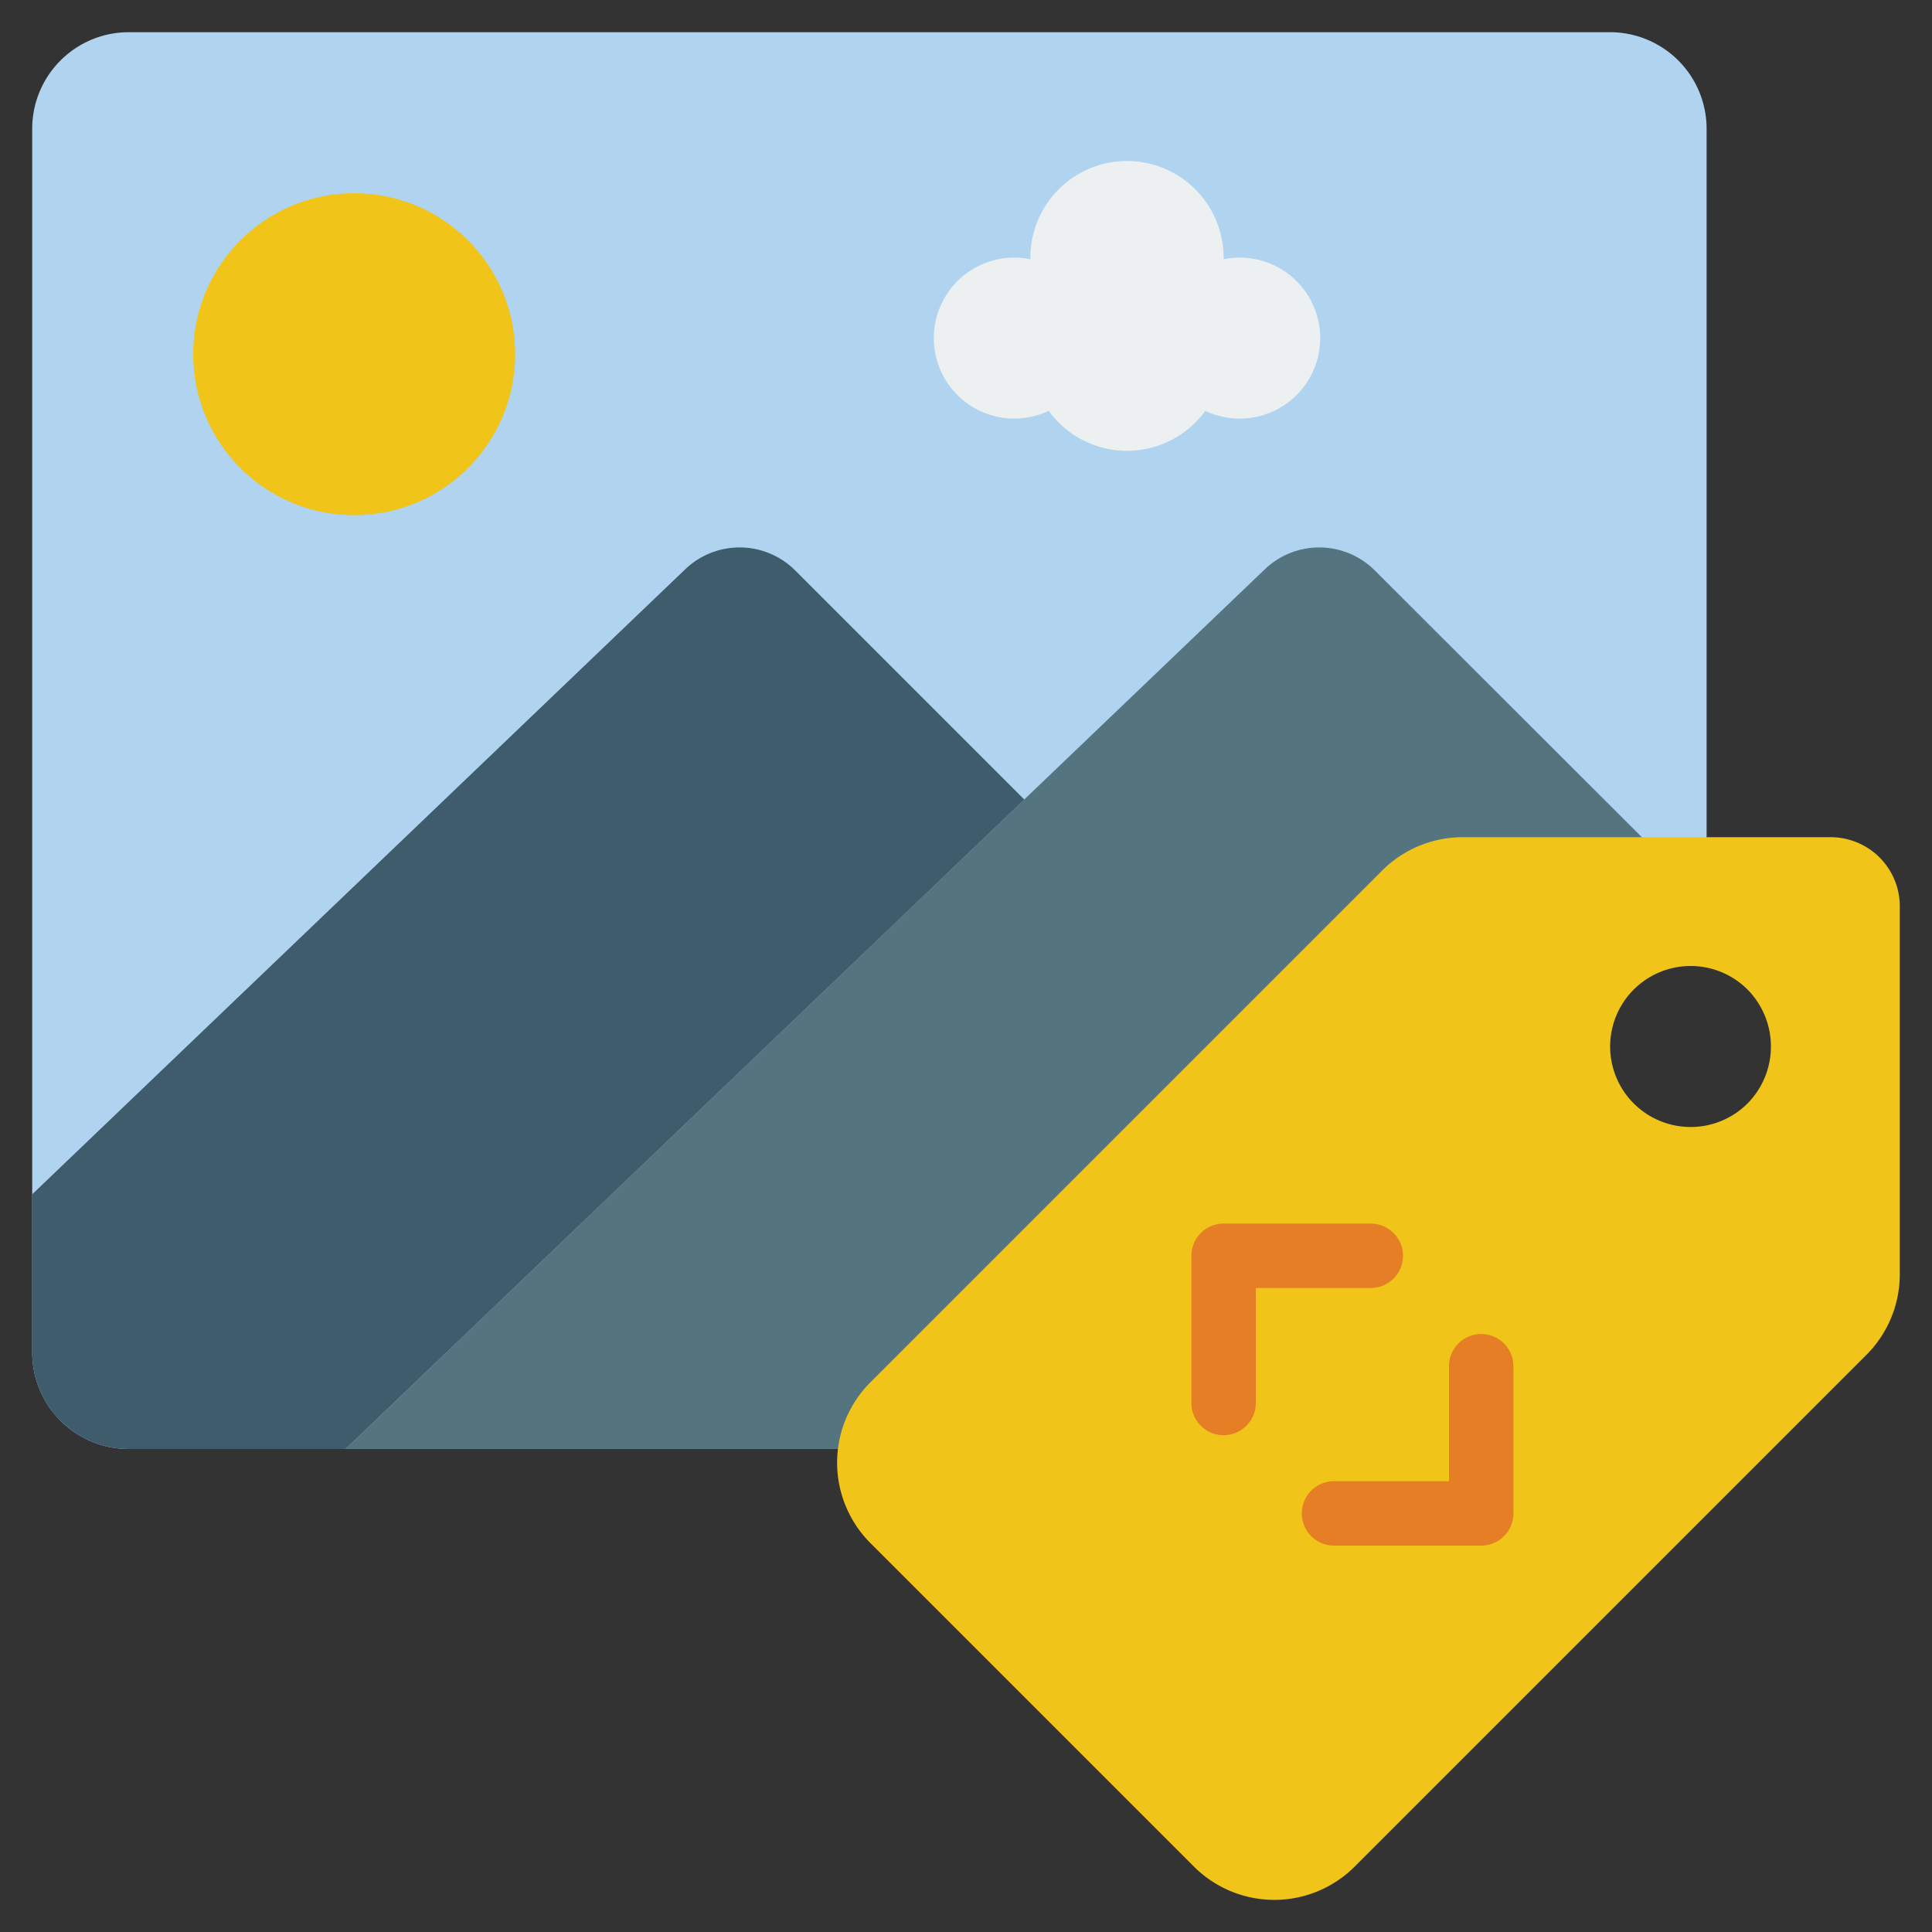 <svg id="Icons" height="512" viewBox="0 0 60 60" width="512"
     xmlns="http://www.w3.org/2000/svg">
    <rect x="0" y="0" width="60" height="60" fill="#333333" stroke="none"/>
    <path d="m26.03 45h-22.03a3 3 0 0 1 -3-3v-38a3 3 0 0 1 3-3h46a3 3 0 0 1 3 3v22z"
          fill="#b0d3f0"/>
    <path d="m51.82 26.83-25.79 18.17h-15.3l28.55-27.32a2.442 2.442 0 0 1 3.41.03z"
          fill="#547580"/>
    <path d="m31.81 24.83-21.08 20.17h-6.73a3 3 0 0 1 -3-3v-4.91l20.28-19.41a2.442 2.442 0 0 1 3.41.03z"
          fill="#3f5c6c"/>
    <circle cx="11" cy="11" fill="#f0c419" r="5"/>
    <path d="m41 10.5a2.5 2.5 0 0 1 -2.5 2.5 2.542 2.542 0 0 1 -1.07-.24 3 3 0 0 1 -4.86 0 2.542 2.542 0 0 1 -1.07.24 2.5 2.5 0 0 1 0-5 2.734 2.734 0 0 1 .5.05v-.05a3 3 0 0 1 6 0v.05a2.734 2.734 0 0 1 .5-.05 2.5 2.5 0 0 1 2.5 2.5z"
          fill="#ecf0f1"/>
    <path d="m56.85 26h-11.42a3.542 3.542 0 0 0 -2.51 1.04l-15.88 15.88a3.531 3.531 0 0 0 0 5.01l10.03 10.03a3.531 3.531 0 0 0 5.01 0l15.88-15.88a3.542 3.542 0 0 0 1.04-2.51v-11.42a2.147 2.147 0 0 0 -2.15-2.15zm-2.58 8.27a2.5 2.5 0 1 1 0-3.54 2.517 2.517 0 0 1 0 3.54z"
          fill="#f0c419"/>
    <g fill="#e57e25">
        <path d="m38 44.571a1 1 0 0 1 -1-1v-4.571a1 1 0 0 1 1-1h4.571a1 1 0 0 1 0 2h-3.571v3.571a1 1 0 0 1 -1 1z"/>
        <path d="m46 48h-4.571a1 1 0 0 1 0-2h3.571v-3.571a1 1 0 0 1 2 0v4.571a1 1 0 0 1 -1 1z"/>
    </g>
</svg>